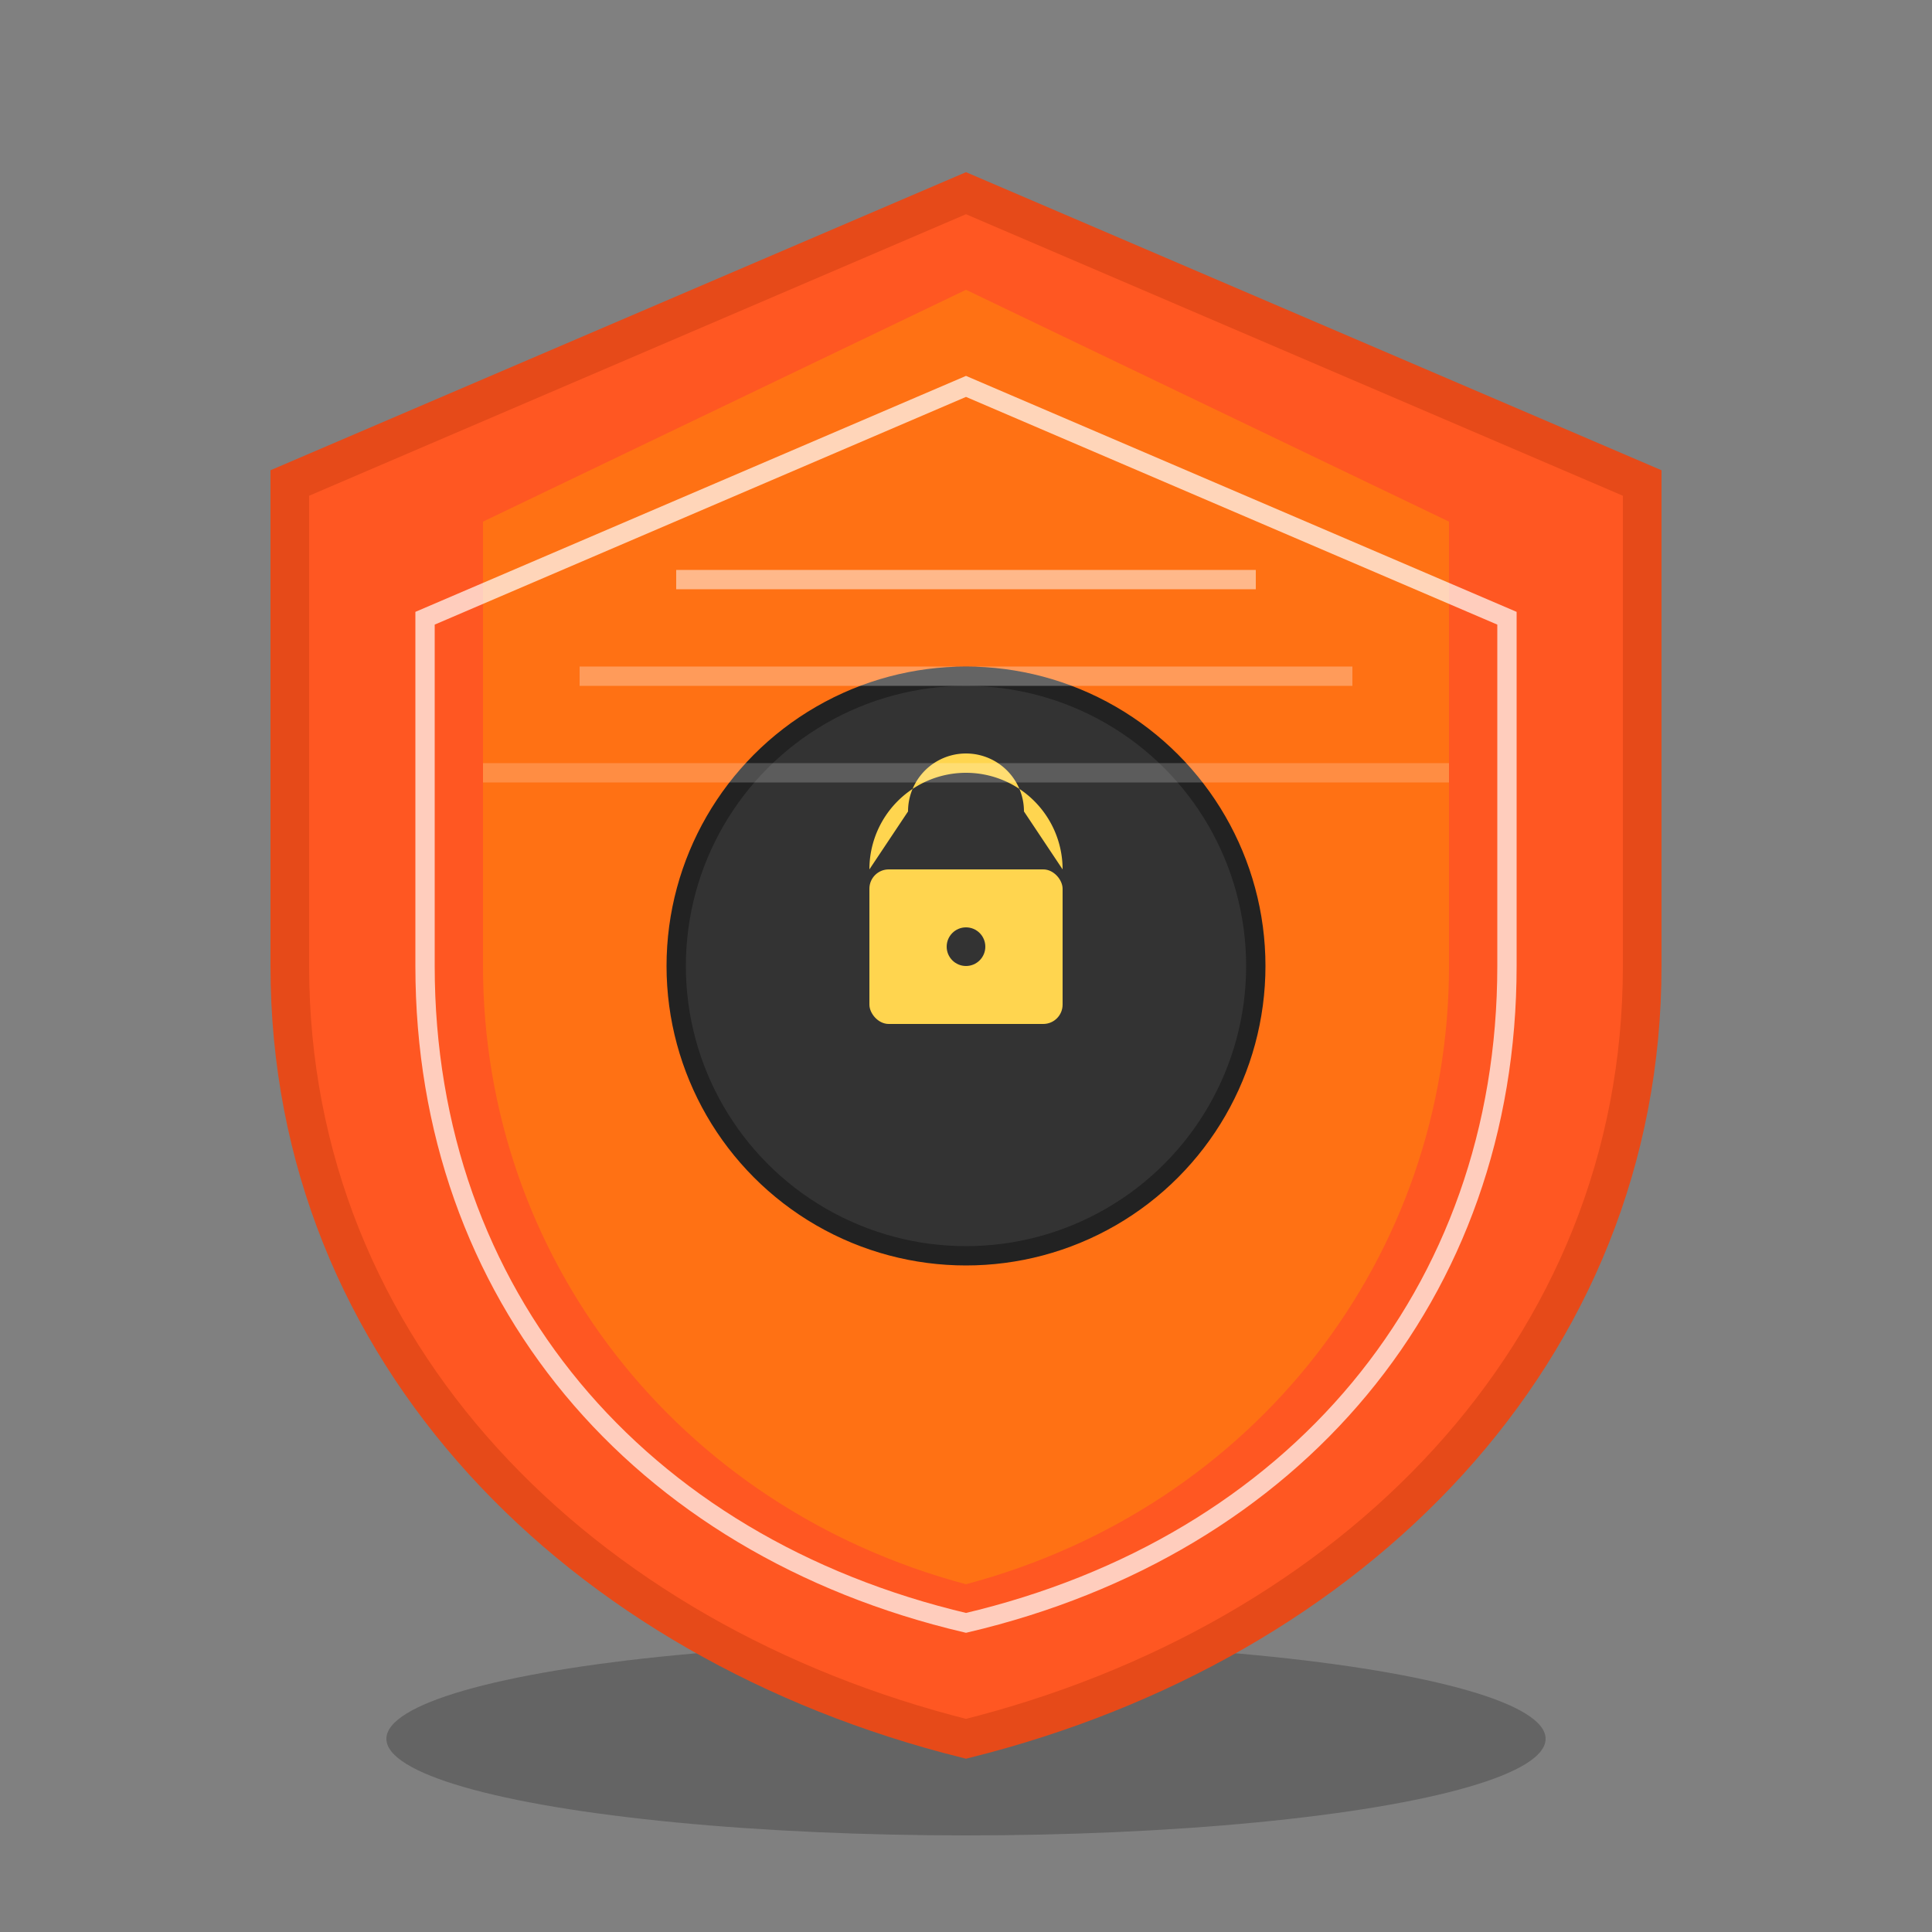 <svg xmlns="http://www.w3.org/2000/svg" viewBox="0 0 100 100" width="100" height="100">
  <rect x="0" y="0" width="100" height="100" fill="#808080" stroke="none"/>
  <!-- Sombra -->
  <ellipse cx="50" cy="90" rx="30" ry="5" fill="#222" opacity="0.3"/>
  
  <!-- Escudo principal con efecto 3D -->
  <path d="M50,10 L85,25 L85,50 C85,70 70,85 50,90 C30,85 15,70 15,50 L15,25 Z" fill="#FF5722" stroke="#E64A19" stroke-width="2"/>
  
  <!-- Reflejo del escudo para efecto 3D -->
  <path d="M50,15 L75,27 L75,50 C75,65 65,78 50,82 C35,78 25,65 25,50 L25,27 Z" fill="#FF9800" opacity="0.4"/>
  
  <!-- Borde interior del escudo -->
  <path d="M50,20 L78,32 L78,50 C78,67 67,80 50,84 C33,80 22,67 22,50 L22,32 Z" fill="none" stroke="#FFF" stroke-width="1" opacity="0.7"/>
  
  <!-- Círculo central con candado -->
  <circle cx="50" cy="50" r="15" fill="#333" stroke="#222" stroke-width="1"/>
  
  <!-- Cuerpo del candado -->
  <rect x="45" y="45" width="10" height="8" rx="1" ry="1" fill="#FFD54F"/>
  
  <!-- Arco del candado -->
  <path d="M45,45 
           A5,5 0 1,1 55,45 
           L53,42 
           A3,3 0 1,0 47,42 
           Z" fill="#FFD54F"/>
  
  <!-- Detalle del candado -->
  <circle cx="50" cy="49" r="1" fill="#333"/>
  
  <!-- Líneas decorativas en el escudo -->
  <line x1="35" y1="30" x2="65" y2="30" stroke="#FFF" stroke-width="1" opacity="0.5"/>
  <line x1="30" y1="35" x2="70" y2="35" stroke="#FFF" stroke-width="1" opacity="0.3"/>
  <line x1="25" y1="40" x2="75" y2="40" stroke="#FFF" stroke-width="1" opacity="0.2"/>
</svg>
